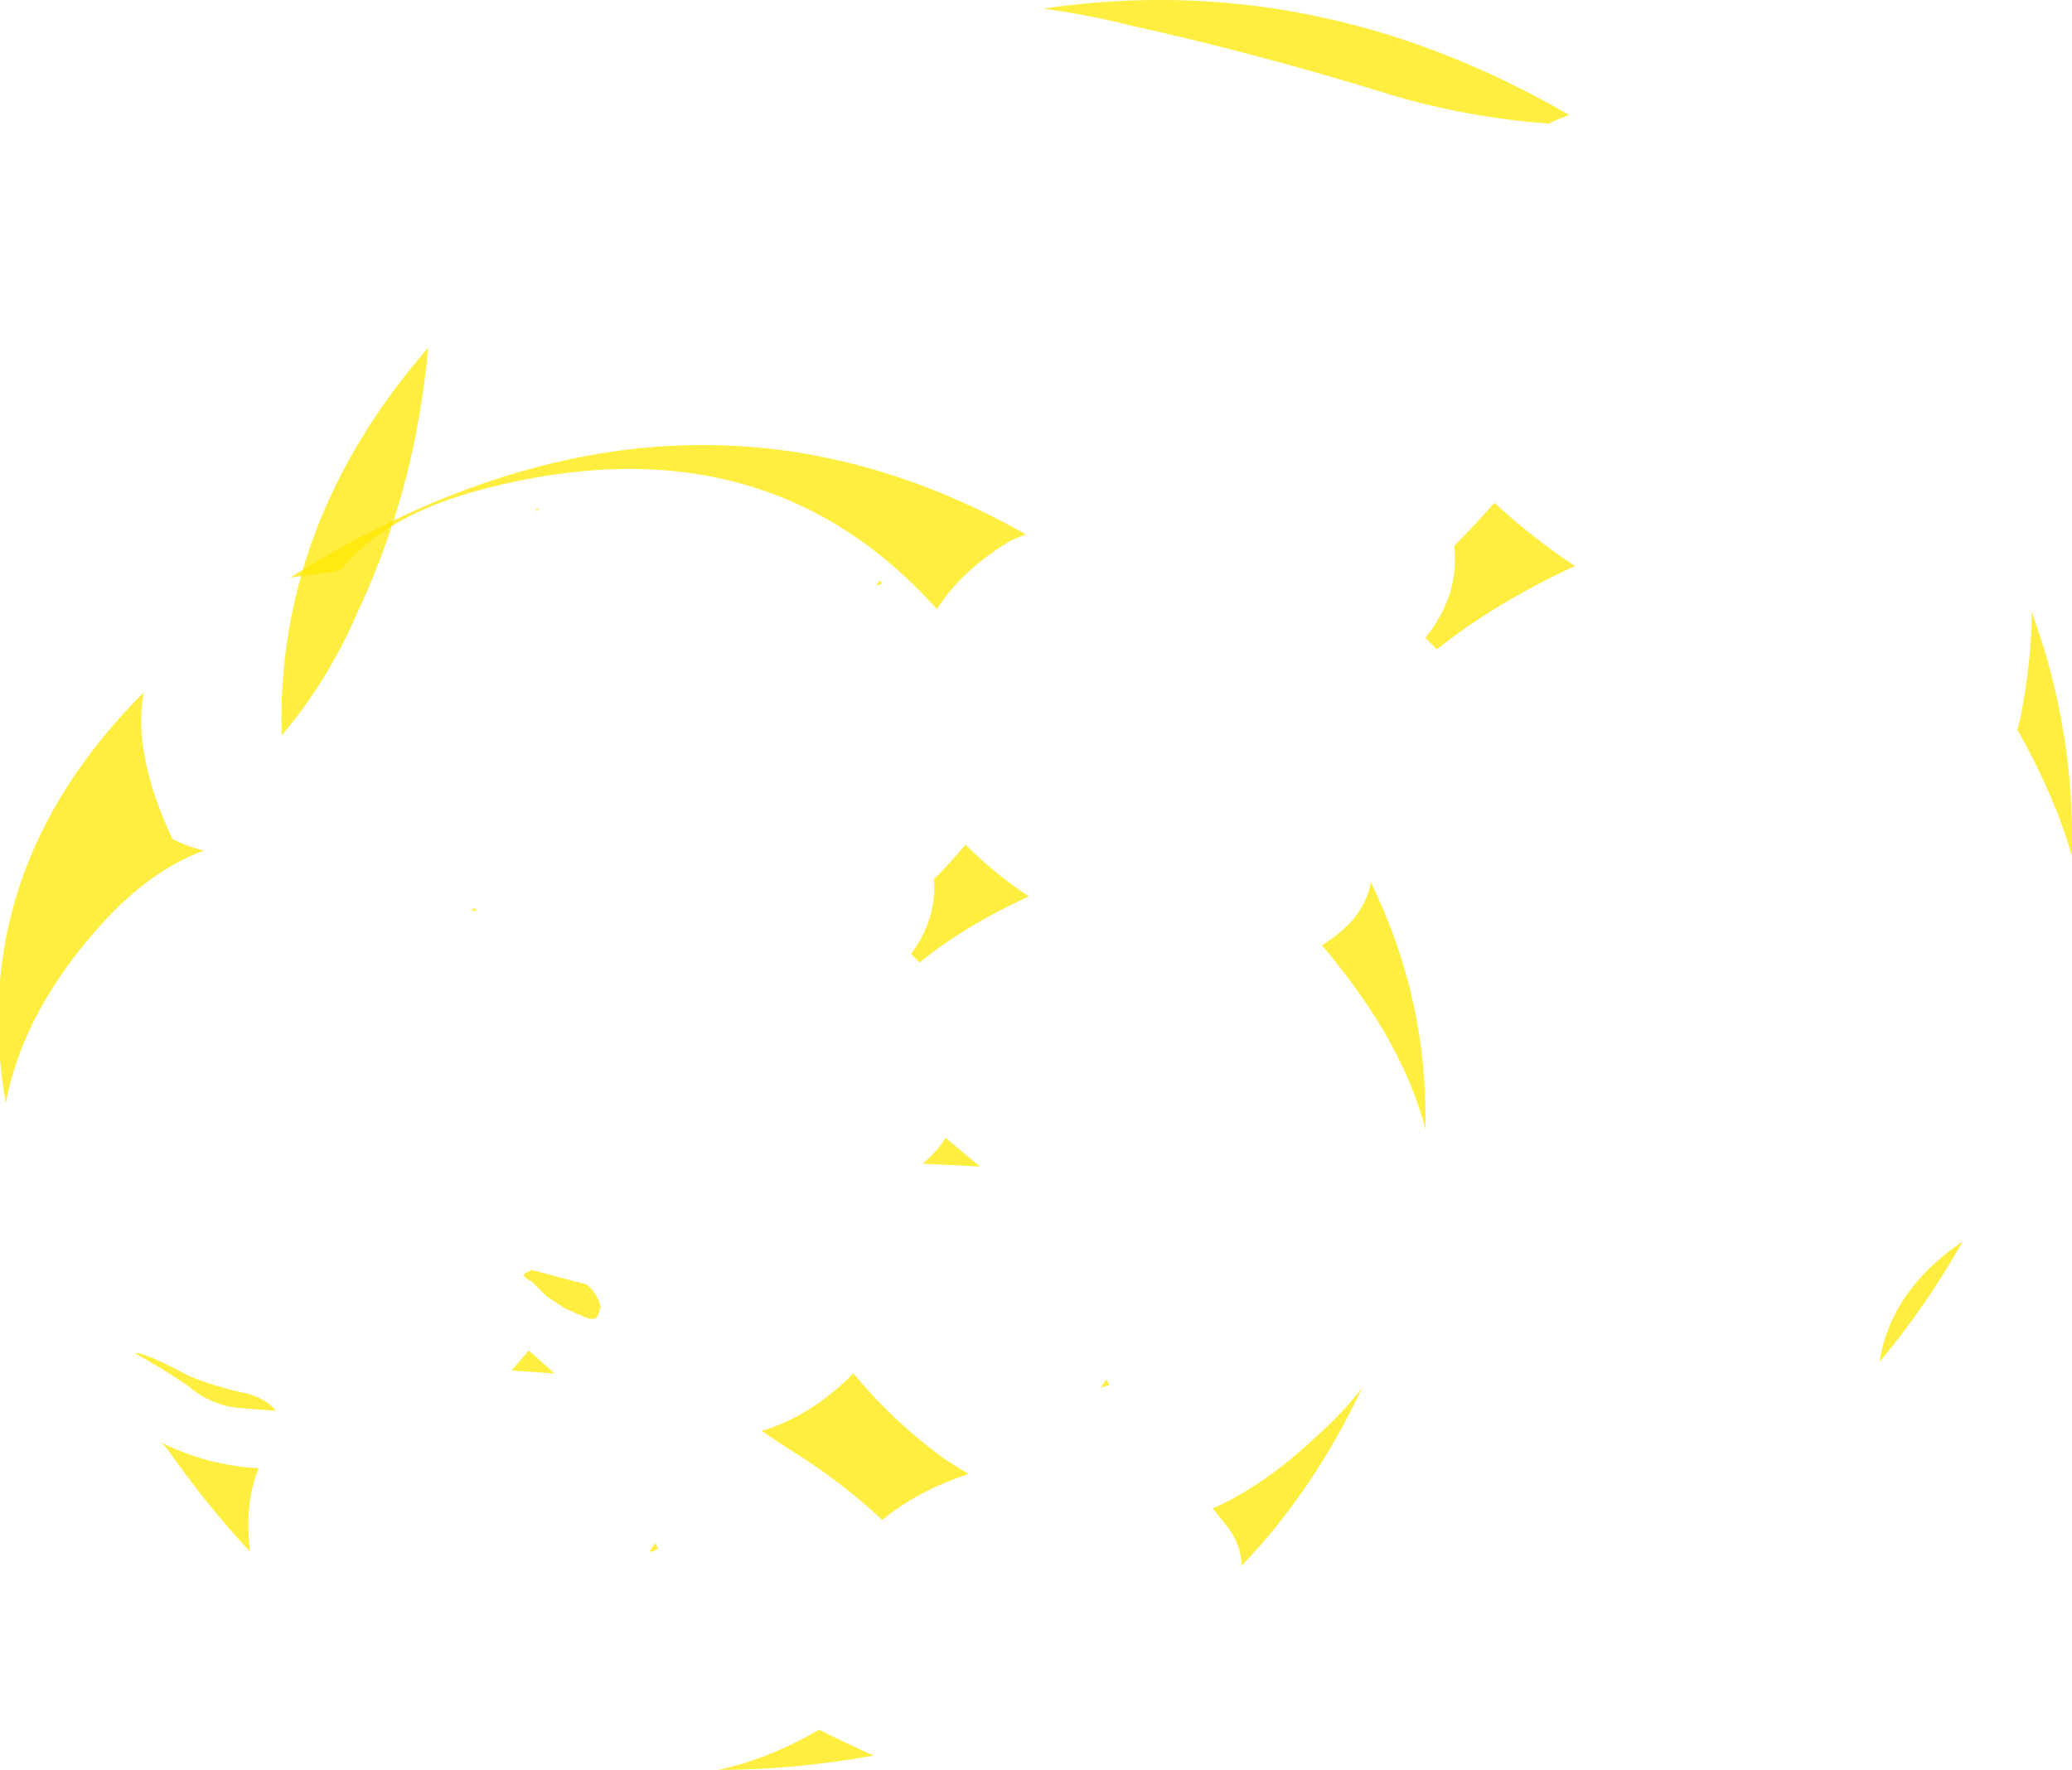 <?xml version="1.0" encoding="UTF-8" standalone="no"?>
<svg xmlns:ffdec="https://www.free-decompiler.com/flash" xmlns:xlink="http://www.w3.org/1999/xlink" ffdec:objectType="shape" height="30.8px" width="36.05px" xmlns="http://www.w3.org/2000/svg">
  <g transform="matrix(1.0, 0.0, 0.0, 1.0, 30.1, 16.35)">
    <path d="M-20.95 5.8 L-20.85 5.75 -19.9 6.0 Q-19.7 6.15 -19.65 6.4 L-19.7 6.55 -19.75 6.6 -19.85 6.6 Q-20.1 6.5 -20.3 6.4 L-20.6 6.2 -20.85 5.95 Q-21.05 5.85 -20.95 5.8 M-13.65 3.45 L-13.05 3.95 -14.05 3.9 Q-13.8 3.7 -13.65 3.45 M-10.85 7.65 L-10.8 7.75 -10.95 7.8 -10.85 7.65 M-2.7 -6.5 Q-4.1 -5.85 -5.1 -5.05 L-5.3 -5.25 Q-4.7 -6.0 -4.8 -6.85 -4.45 -7.2 -4.1 -7.6 -3.45 -7.0 -2.7 -6.5 M-14.8 -6.25 L-14.75 -6.2 -14.85 -6.15 -14.8 -6.25 M-20.8 -7.45 L-20.75 -7.5 -20.7 -7.5 -20.8 -7.45 M-5.9 -14.7 Q-8.15 -15.4 -10.4 -15.9 -11.2 -16.1 -11.95 -16.2 -7.2 -16.9 -2.8 -14.35 L-3.05 -14.25 -3.15 -14.2 Q-4.55 -14.3 -5.9 -14.7 M-23.9 -5.65 Q-24.4 -4.5 -25.2 -3.55 -25.3 -7.25 -22.65 -10.3 -22.7 -9.75 -22.8 -9.15 -23.1 -7.35 -23.9 -5.65 M2.6 7.35 Q2.8 6.1 4.05 5.25 3.4 6.4 2.6 7.35 M5.05 -3.85 Q5.25 -4.85 5.25 -5.7 6.0 -3.65 5.95 -1.45 5.65 -2.5 5.0 -3.65 L5.05 -3.85" fill="#ffe700" fill-opacity="0.753" fill-rule="evenodd" stroke="none"/>
    <path d="M-27.2 8.85 L-27.3 8.75 Q-26.5 9.15 -25.6 9.2 -25.85 9.8 -25.75 10.65 -26.5 9.85 -27.2 8.85 M-25.8 7.9 Q-25.45 8.0 -25.3 8.2 L-25.95 8.15 Q-26.45 8.1 -26.85 7.75 -27.3 7.45 -27.75 7.2 -27.65 7.15 -26.8 7.6 -26.3 7.8 -25.8 7.9 M-15.25 7.55 Q-14.55 8.4 -13.65 9.05 L-13.25 9.3 Q-14.15 9.6 -14.75 10.1 -15.5 9.4 -16.4 8.85 L-16.85 8.55 Q-16.0 8.3 -15.25 7.55 M-15.85 13.75 Q-15.35 14.0 -14.9 14.2 -16.3 14.45 -17.6 14.45 -16.7 14.25 -15.85 13.75 M-20.9 7.15 L-20.45 7.55 -21.2 7.5 -20.9 7.15 M-18.8 10.65 L-18.7 10.5 -18.65 10.6 -18.75 10.65 -18.8 10.65 M-6.4 7.8 Q-7.25 9.6 -8.5 10.9 -8.5 10.5 -8.8 10.15 L-9.0 9.9 Q-8.1 9.5 -7.2 8.65 -6.75 8.25 -6.4 7.8 M-6.6 -0.3 Q-6.3 -0.65 -6.25 -1.0 -5.25 1.05 -5.3 3.3 -5.7 1.75 -7.1 0.1 -6.85 -0.05 -6.6 -0.3 M-13.3 -1.65 Q-12.8 -1.15 -12.2 -0.75 -13.3 -0.25 -14.1 0.4 L-14.25 0.25 Q-13.8 -0.35 -13.85 -1.05 -13.6 -1.3 -13.3 -1.65 M-21.9 -0.5 L-21.85 -0.55 -21.8 -0.5 -21.9 -0.5 M-26.55 -1.55 Q-27.5 -1.2 -28.35 -0.25 -29.7 1.25 -30.0 2.85 -30.7 -1.2 -27.6 -4.3 -27.8 -3.25 -27.1 -1.75 -26.8 -1.6 -26.55 -1.55 M-24.15 -6.45 L-24.3 -6.4 -25.05 -6.3 Q-18.35 -10.5 -12.25 -7.05 L-12.5 -6.95 Q-13.35 -6.45 -13.8 -5.75 -16.8 -9.1 -21.65 -7.85 -23.4 -7.4 -24.15 -6.45" fill="#ffe700" fill-opacity="0.753" fill-rule="evenodd" stroke="none"/>
  </g>
</svg>
